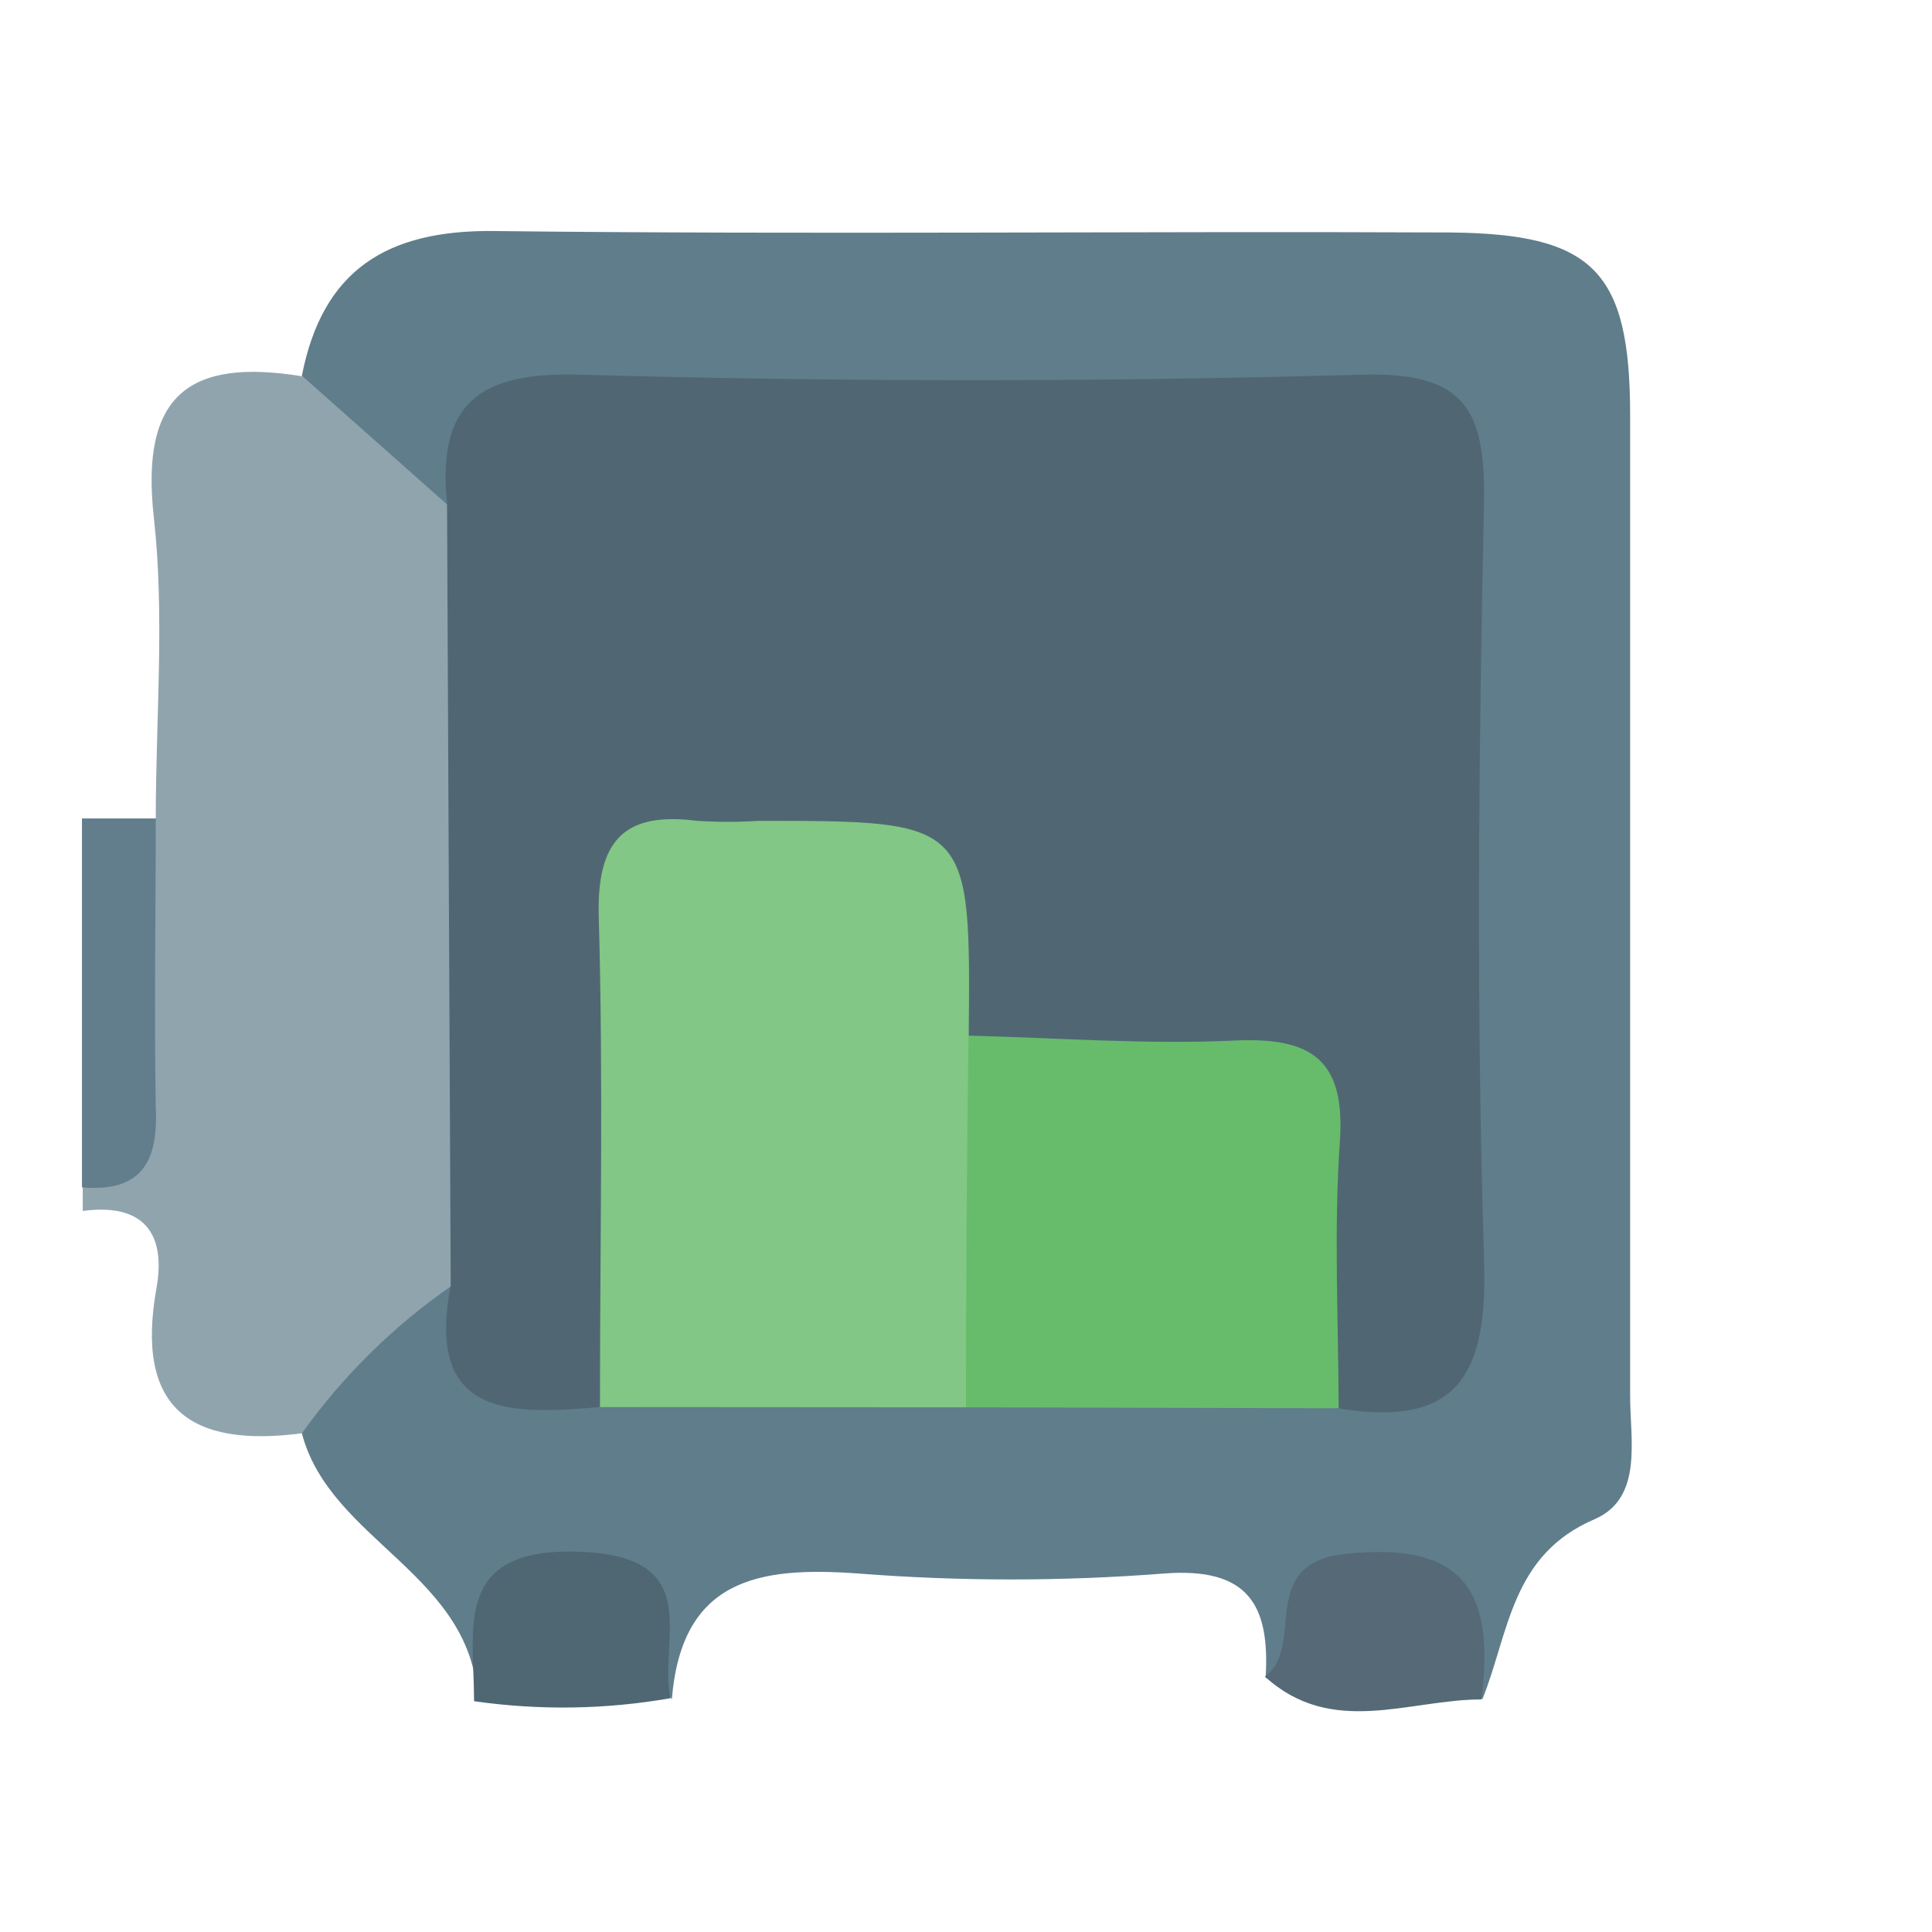 <svg width="24" height="24" viewBox="0 0 24 24" fill="none" xmlns="http://www.w3.org/2000/svg">
<path d="M1.935 10.167C1.935 8.92 2.048 7.658 1.911 6.427C1.74 4.899 2.357 4.45 3.744 4.673C4.994 4.697 5.446 5.641 5.926 6.558C6.13 9.543 6.137 12.537 5.947 15.523C5.759 16.035 5.467 16.503 5.089 16.895C4.71 17.288 4.255 17.598 3.75 17.805C2.366 17.986 1.675 17.5 1.944 16C2.066 15.315 1.776 14.942 1.028 15.043V14.75C1.697 14.221 1.44 13.463 1.504 12.788C1.578 11.902 1.306 10.961 1.935 10.167Z" fill="#90A4AE"/>
<path d="M1.935 10.167C1.935 11.361 1.914 12.559 1.935 13.751C1.969 14.444 1.749 14.811 1.018 14.75V10.167H1.935Z" fill="#627E8C"/>
<path d="M3.75 17.805C4.26 17.092 4.89 16.471 5.611 15.972C6.048 16.846 6.732 17.249 7.725 17.054C9.168 17.023 10.604 17.014 12.043 17.054C13.54 17.011 15.037 17.014 16.531 17.054C17.561 17.081 17.958 16.547 17.955 15.553C17.955 12.52 17.955 9.487 17.955 6.454C17.955 5.568 17.57 5.168 16.681 5.165C13.595 5.165 10.509 5.165 7.426 5.165C6.509 5.165 6.097 5.761 5.565 6.277L3.75 4.667C4.007 3.353 4.807 2.855 6.136 2.87C10.109 2.916 14.059 2.87 18.023 2.888C19.792 2.907 20.25 3.365 20.25 5.159C20.25 9.22 20.25 13.281 20.25 17.341C20.25 17.888 20.412 18.603 19.816 18.869C18.768 19.312 18.747 20.284 18.414 21.111C17.476 19.349 17.234 19.306 16.113 20.705C16.072 20.768 16.011 20.815 15.94 20.84C15.87 20.865 15.793 20.866 15.722 20.843C15.777 19.944 15.514 19.465 14.457 19.547C13.195 19.645 11.927 19.645 10.665 19.547C9.418 19.455 8.468 19.617 8.346 21.108C8.204 20.966 8.1 20.793 8.04 20.601C7.903 20.137 7.692 19.764 7.123 19.77C6.555 19.776 6.369 20.183 6.24 20.638C6.181 20.829 6.076 21.003 5.935 21.145C5.889 19.559 4.101 19.15 3.75 17.805Z" fill="#607D8B"/>
<path d="M15.713 20.827C16.232 20.445 15.59 19.4 16.748 19.3C18.276 19.144 18.554 19.871 18.404 21.111C17.5 21.111 16.544 21.585 15.713 20.827Z" fill="#556A76"/>
<path d="M5.889 21.133C5.889 20.216 5.617 19.202 7.239 19.278C8.767 19.349 8.181 20.369 8.327 21.096C7.521 21.237 6.699 21.249 5.889 21.133Z" fill="#4F6773"/>
<path d="M7.453 17.479C6.347 17.573 5.281 17.619 5.599 15.969L5.553 6.252C5.431 5.03 5.932 4.618 7.197 4.654C10.44 4.746 13.683 4.746 16.925 4.654C18.184 4.621 18.453 5.073 18.435 6.228C18.368 9.366 18.337 12.507 18.435 15.642C18.484 17.081 18.111 17.741 16.62 17.494C16.107 17.035 16.116 16.415 16.119 15.813C16.143 13.149 15.994 13.369 13.574 13.369C13.021 13.369 12.458 13.369 11.969 13.042C11.697 12.737 11.555 12.338 11.572 11.93C11.551 10.973 11.056 10.649 10.136 10.619C8.095 10.552 7.939 10.723 7.844 12.758C7.78 14.325 8.269 15.972 7.453 17.479Z" fill="#506773"/>
<path d="M7.453 17.479C7.453 15.45 7.496 13.421 7.438 11.392C7.411 10.451 7.744 10.078 8.66 10.197C8.914 10.213 9.168 10.213 9.421 10.197C12.058 10.197 12.058 10.197 12.034 12.862C12.376 13.585 12.55 14.376 12.544 15.175C12.539 15.975 12.353 16.764 12 17.482L7.453 17.479Z" fill="#82C785"/>
<path d="M12 17.482C12 15.942 12.01 14.403 12.031 12.865C13.134 12.892 14.237 12.978 15.337 12.926C16.293 12.883 16.715 13.161 16.644 14.185C16.568 15.282 16.626 16.391 16.629 17.494L12 17.482Z" fill="#67BC6B"/>
</svg>
